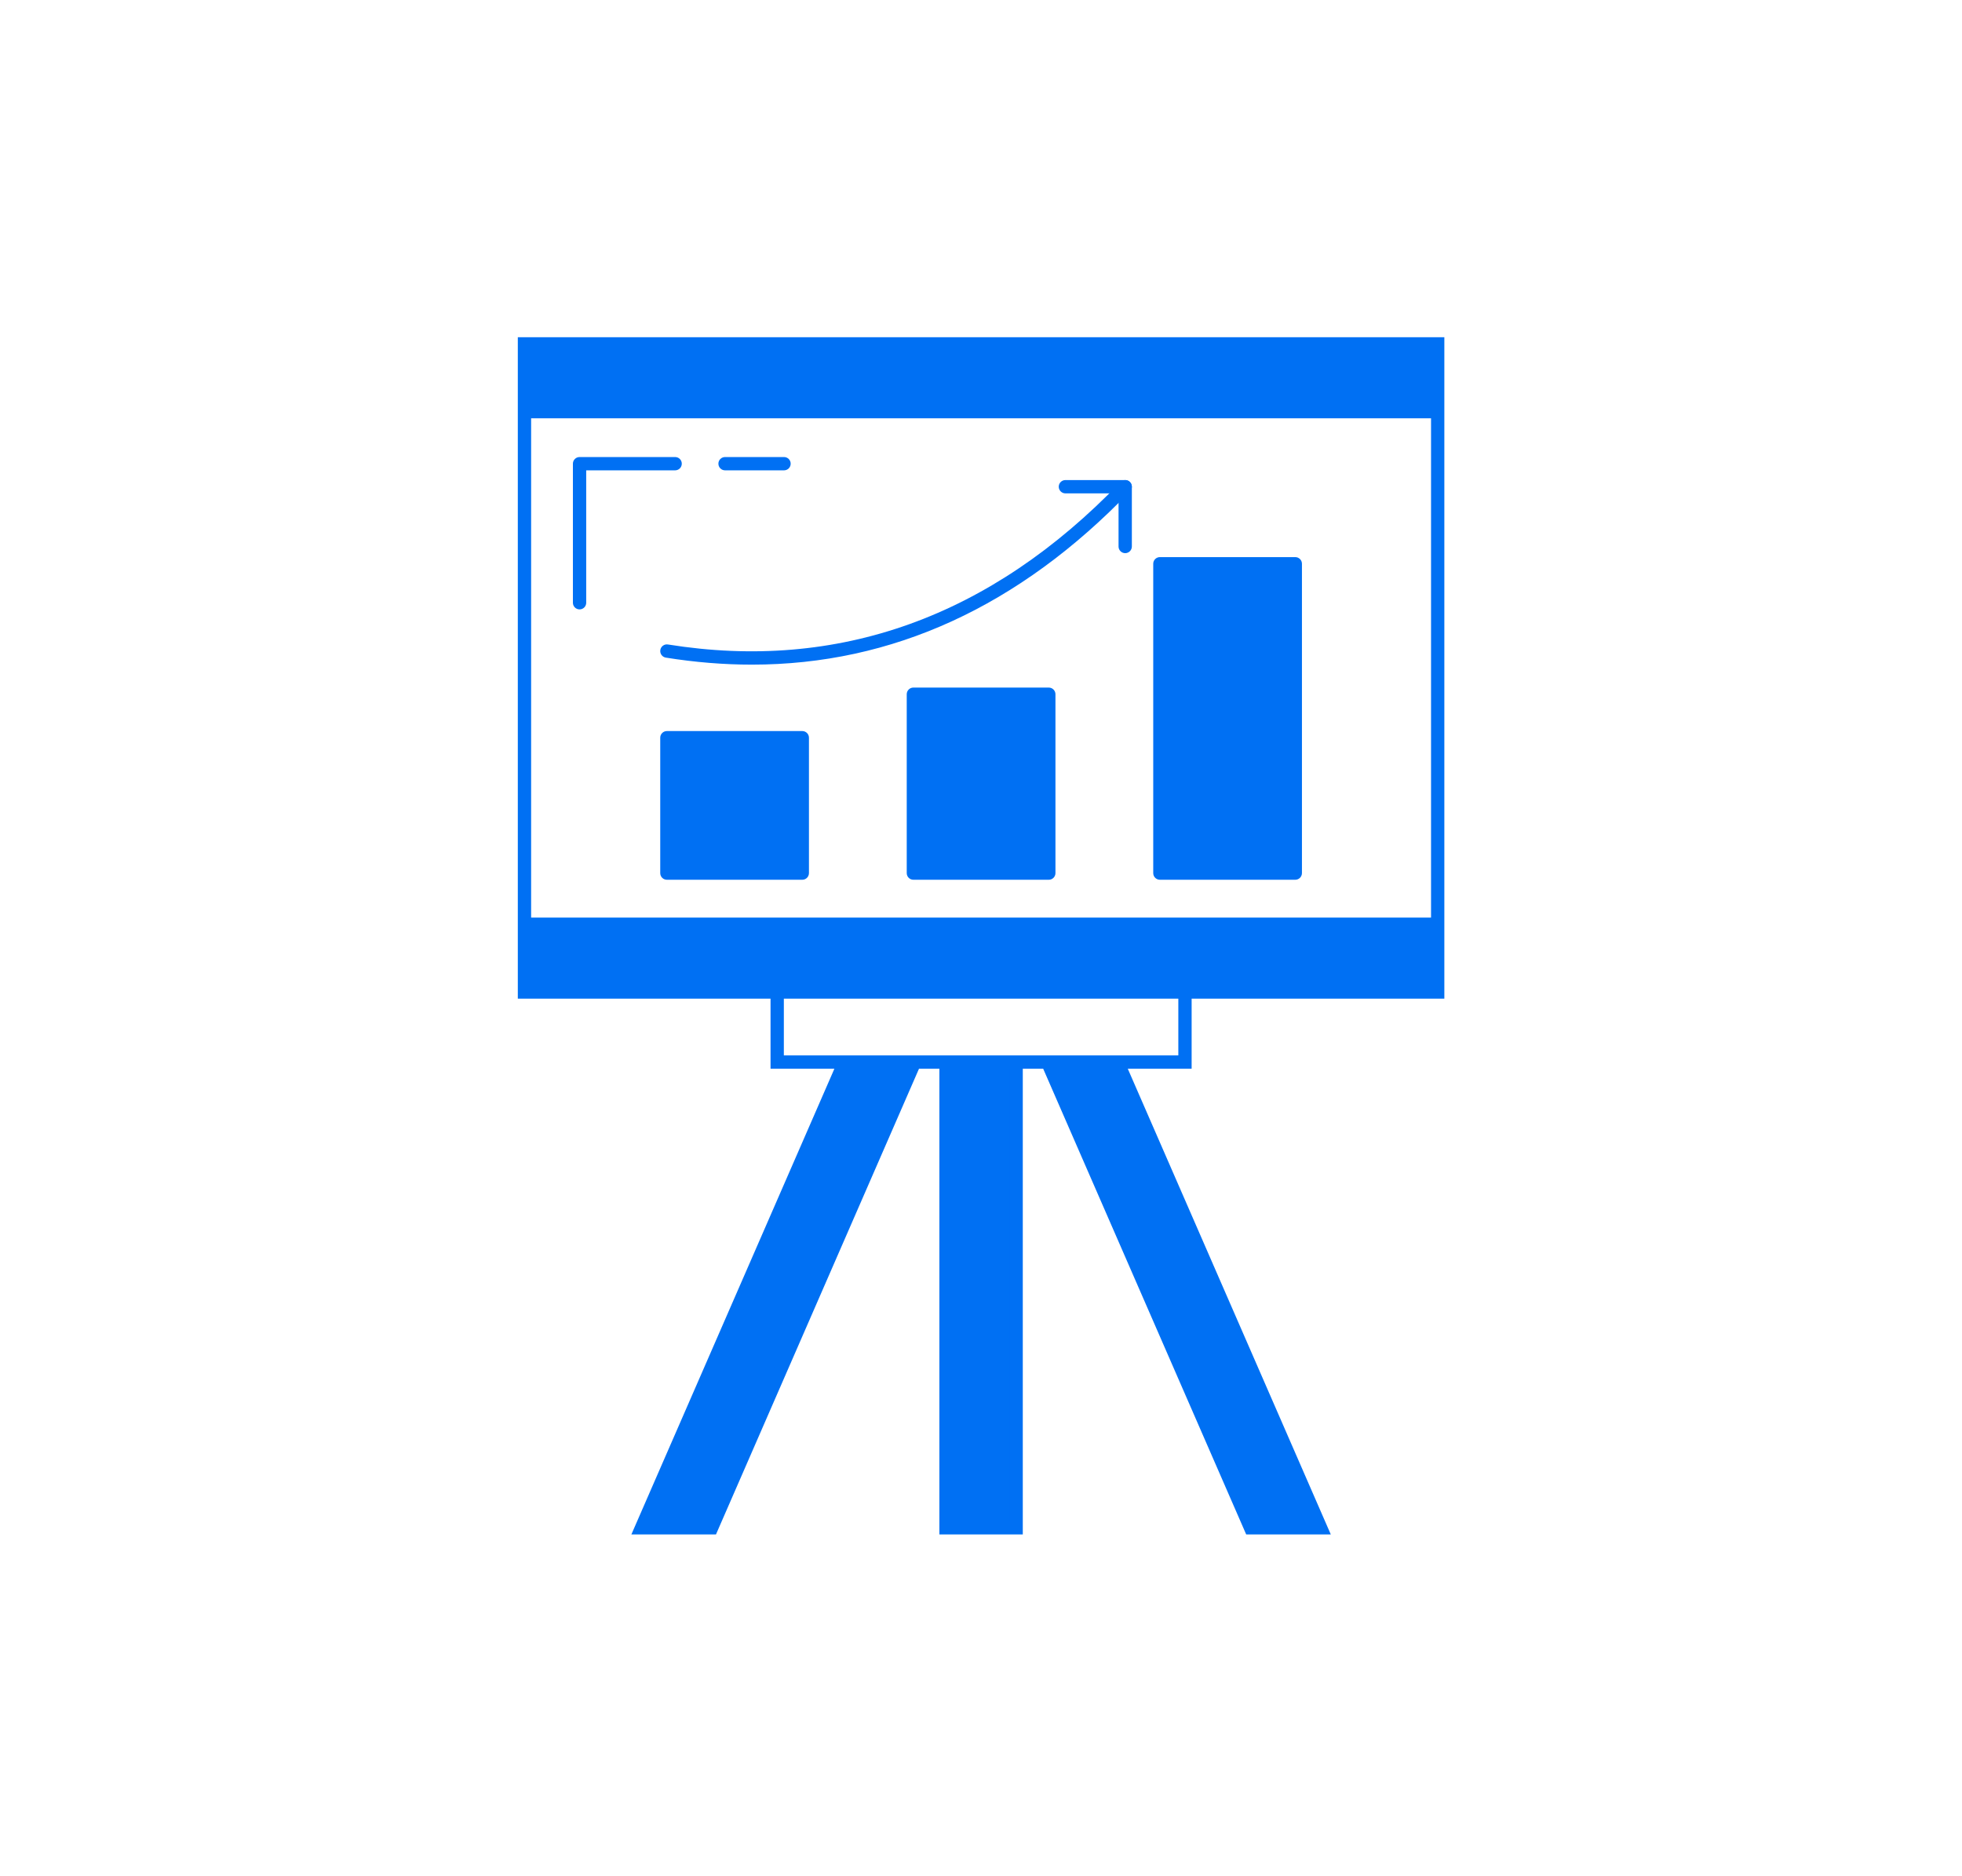 <svg width="413" height="395" viewBox="0 0 413 395" fill="none" xmlns="http://www.w3.org/2000/svg">
<g clip-path="url(#clip0_170_126)">
<g filter="url(#filter0_d_170_126)">
<rect x="30" y="23" width="354" height="349" rx="50" fill="white"/>
</g>
<path d="M302.641 72.4H110.395V208.855H302.641V72.4Z" fill="white"/>
<path d="M192.542 223.616L149.802 321.672H135.042L177.782 223.616H192.542Z" fill="#0070F3"/>
<path d="M220.494 223.616L263.234 321.672H277.995L235.254 223.616H220.494Z" fill="#0070F3"/>
<path d="M199.135 223.605V321.661H213.895V223.605H199.135Z" fill="#0070F3"/>
<path d="M302.641 194.599H110.395V208.883H302.641V194.599Z" fill="#0070F3"/>
<path d="M302.641 72.4H110.395V86.684H302.641V72.4Z" fill="#0070F3"/>
<path d="M249.455 208.855H163.61V223.616H249.455V208.855Z" fill="white"/>
<path d="M109 71V88.076V193.193V210.27H162.198V225.024H175.639L132.908 323.072H150.715L193.447 225.022H197.741V323.072H215.296V225.022H219.59L262.321 323.072H280.129L237.397 225.022H250.838V210.267H304.034V193.191V88.076V71H109ZM111.801 73.801H301.233V85.276H111.801V73.801ZM148.881 320.271H137.182L178.692 225.022H190.391L148.881 320.271ZM212.495 320.271H200.541V225.022H212.495V320.271ZM275.852 320.271H264.153L222.645 225.022H234.344L275.852 320.271ZM248.037 222.221H236.176H218.366H215.293H197.738H194.665H176.858H164.999V210.267H248.037V222.221ZM301.233 207.469H250.838H162.198H111.801V195.994H301.233V207.469V207.469ZM301.233 193.193H111.801V88.076H301.233V193.193V193.193Z" fill="#0070F3"/>
<path d="M168.904 155.332H140.392V183.844H168.904V155.332Z" fill="#0070F3"/>
<path d="M220.774 146.174H192.262V183.844H220.774V146.174Z" fill="#0070F3"/>
<path d="M272.673 118.698H244.161V183.816H272.673V118.698Z" fill="#0070F3"/>
<path d="M168.884 185.233H140.38C139.607 185.233 138.979 184.606 138.979 183.833V155.326C138.979 154.553 139.607 153.926 140.38 153.926H168.884C169.657 153.926 170.284 154.553 170.284 155.326V183.83C170.284 184.606 169.657 185.233 168.884 185.233ZM141.78 182.433H167.483V156.73H141.78V182.433Z" fill="#0070F3"/>
<path d="M220.771 185.233H192.268C191.495 185.233 190.867 184.606 190.867 183.833V146.171C190.867 145.398 191.495 144.77 192.268 144.77H220.771C221.544 144.77 222.172 145.398 222.172 146.171V183.833C222.172 184.606 221.544 185.233 220.771 185.233ZM193.668 182.433H219.371V147.571H193.668V182.433Z" fill="#0070F3"/>
<path d="M272.656 185.233H244.155C243.382 185.233 242.755 184.606 242.755 183.833V118.7C242.755 117.927 243.382 117.3 244.155 117.3H272.659C273.432 117.3 274.059 117.927 274.059 118.7V183.83C274.057 184.606 273.432 185.233 272.656 185.233ZM245.556 182.433H271.259V120.101H245.556V182.433V182.433Z" fill="#0070F3"/>
<path d="M158.278 139.939C152.351 139.939 146.312 139.446 140.159 138.463C139.397 138.342 138.876 137.623 138.997 136.858C139.117 136.096 139.84 135.564 140.602 135.696C176.469 141.443 208.515 129.934 235.846 101.506C236.381 100.949 237.274 100.935 237.826 101.467C238.383 102.002 238.4 102.89 237.865 103.447C214.534 127.713 187.829 139.939 158.278 139.939Z" fill="#0070F3"/>
<path d="M236.853 116.468C236.08 116.468 235.453 115.841 235.453 115.068V103.879H224.267C223.494 103.879 222.866 103.251 222.866 102.478C222.866 101.705 223.494 101.078 224.267 101.078H236.853C237.626 101.078 238.254 101.705 238.254 102.478V115.068C238.254 115.841 237.626 116.468 236.853 116.468Z" fill="#0070F3"/>
<path d="M165.038 99.03H152.622C151.849 99.03 151.222 98.403 151.222 97.63C151.222 96.857 151.849 96.23 152.622 96.23H165.038C165.811 96.23 166.438 96.857 166.438 97.63C166.438 98.403 165.814 99.03 165.038 99.03Z" fill="#0070F3"/>
<path d="M121.996 128.31C121.223 128.31 120.596 127.682 120.596 126.909V97.63C120.596 96.857 121.223 96.23 121.996 96.23H142.117C142.89 96.23 143.517 96.857 143.517 97.63C143.517 98.403 142.89 99.03 142.117 99.03H123.397V126.909C123.397 127.682 122.772 128.31 121.996 128.31Z" fill="#0070F3"/>
</g>
<defs>
<filter id="filter0_d_170_126" x="30" y="23" width="379" height="374" filterUnits="userSpaceOnUse" color-interpolation-filters="sRGB">
<feFlood flood-opacity="0" result="BackgroundImageFix"/>
<feColorMatrix in="SourceAlpha" type="matrix" values="0 0 0 0 0 0 0 0 0 0 0 0 0 0 0 0 0 0 127 0" result="hardAlpha"/>
<feOffset dx="15" dy="15"/>
<feGaussianBlur stdDeviation="5"/>
<feComposite in2="hardAlpha" operator="out"/>
<feColorMatrix type="matrix" values="0 0 0 0 0 0 0 0 0 0 0 0 0 0 0 0 0 0 0.1 0"/>
<feBlend mode="normal" in2="BackgroundImageFix" result="effect1_dropShadow_170_126"/>
<feBlend mode="normal" in="SourceGraphic" in2="effect1_dropShadow_170_126" result="shape"/>
</filter>
<clipPath id="clip0_170_126">
<rect width="413" height="395" fill="white"/>
</clipPath>
</defs>
</svg>

